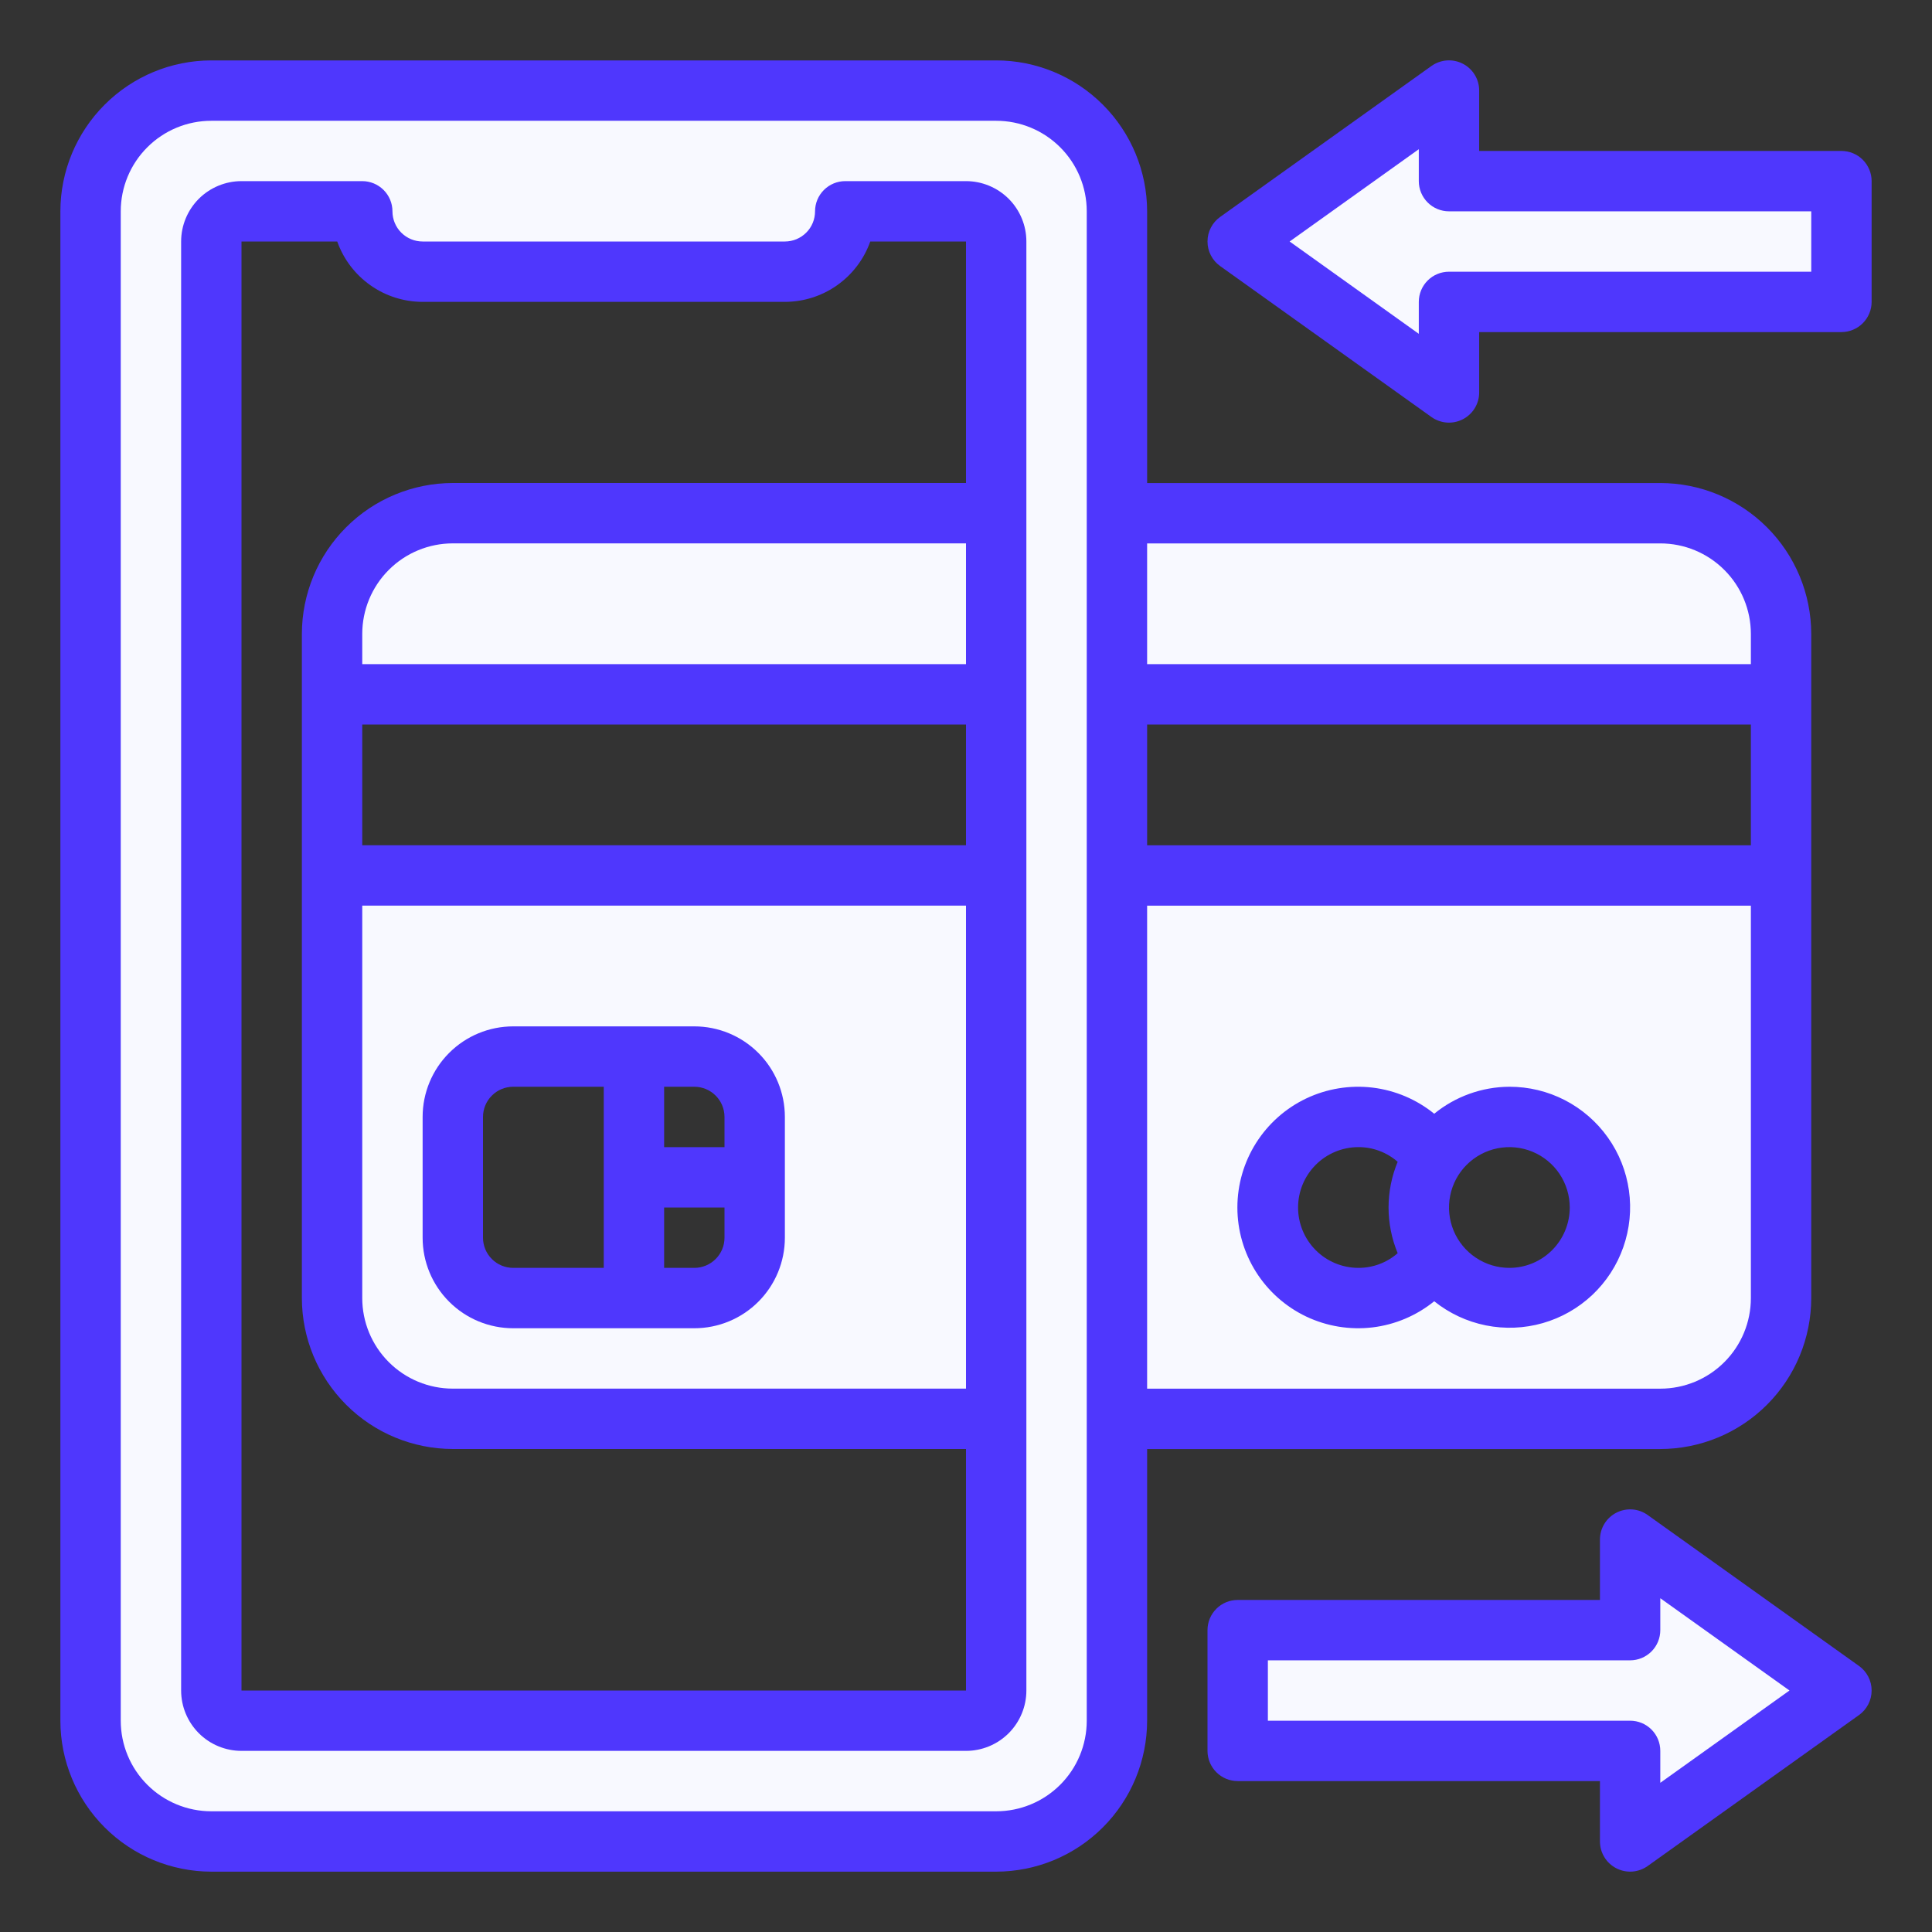 <svg width="60" height="60" viewBox="0 0 60 60" fill="none" xmlns="http://www.w3.org/2000/svg">
<rect x="0" y="0" width="60" height="60" fill="#333333" stroke="none"/>
<path d="M55.312 21.562V19.688C55.312 18.693 54.917 17.739 54.214 17.036C53.511 16.333 52.557 15.938 51.562 15.938H34.688V21.562H55.312Z" fill="#F8F9FF"/>
<path d="M45 2.812L38.438 7.5L45 12.188L45.002 9.375H57.188V5.625H45V2.812Z" fill="#F8F9FF"/>
<path d="M50.625 50.625H38.438V54.375H50.623L50.625 57.188L57.188 52.5L50.625 47.812V50.625Z" fill="#F8F9FF"/>
<path d="M34.688 21.562V6.562C34.688 5.568 34.292 4.614 33.589 3.911C32.886 3.208 31.932 2.812 30.938 2.812H6.562C5.568 2.812 4.614 3.208 3.911 3.911C3.208 4.614 2.812 5.568 2.812 6.562V53.438C2.812 54.432 3.208 55.386 3.911 56.089C4.614 56.792 5.568 57.188 6.562 57.188H30.938C31.932 57.188 32.886 56.792 33.589 56.089C34.292 55.386 34.688 54.432 34.688 53.438V21.562ZM30.938 15.938V52.5C30.938 52.749 30.839 52.987 30.663 53.163C30.487 53.339 30.249 53.438 30 53.438H7.5C7.251 53.438 7.013 53.339 6.837 53.163C6.661 52.987 6.562 52.749 6.562 52.5V7.5C6.562 7.251 6.661 7.013 6.837 6.837C7.013 6.661 7.251 6.562 7.5 6.562H11.25C11.252 7.059 11.45 7.535 11.801 7.887C12.152 8.238 12.628 8.436 13.125 8.438H24.375C24.872 8.436 25.348 8.238 25.699 7.887C26.05 7.535 26.248 7.059 26.25 6.562H30C30.249 6.562 30.487 6.661 30.663 6.837C30.839 7.013 30.938 7.251 30.938 7.5V15.938Z" fill="#F8F9FF"/>
<path d="M10.312 19.688V21.562H30.938V15.938H14.062C13.068 15.938 12.114 16.333 11.411 17.036C10.708 17.739 10.312 18.693 10.312 19.688Z" fill="#F8F9FF"/>
<path d="M10.312 40.312C10.312 41.307 10.708 42.261 11.411 42.964C12.114 43.667 13.068 44.062 14.062 44.062H30.938V27.188H10.312V40.312ZM14.062 34.688C14.062 34.19 14.26 33.713 14.612 33.362C14.963 33.01 15.44 32.812 15.938 32.812H21.562C22.06 32.812 22.537 33.01 22.888 33.362C23.24 33.713 23.438 34.19 23.438 34.688V38.438C23.438 38.935 23.24 39.412 22.888 39.763C22.537 40.115 22.06 40.312 21.562 40.312H15.938C15.44 40.312 14.963 40.115 14.612 39.763C14.26 39.412 14.062 38.935 14.062 38.438V34.688Z" fill="#F8F9FF"/>
<path d="M34.688 27.188V44.062H51.562C52.557 44.062 53.511 43.667 54.214 42.964C54.917 42.261 55.312 41.307 55.312 40.312V27.188H34.688ZM46.875 40.312C46.41 40.313 45.953 40.197 45.544 39.977C45.135 39.757 44.787 39.439 44.531 39.052C44.198 39.556 43.711 39.939 43.142 40.145C42.574 40.35 41.954 40.367 41.375 40.193C40.796 40.019 40.289 39.663 39.928 39.178C39.568 38.693 39.373 38.105 39.373 37.5C39.373 36.895 39.568 36.307 39.928 35.822C40.289 35.337 40.796 34.981 41.375 34.807C41.954 34.633 42.574 34.65 43.142 34.855C43.711 35.061 44.198 35.444 44.531 35.948C44.8 35.543 45.169 35.213 45.602 34.993C46.036 34.772 46.52 34.668 47.006 34.69C47.492 34.713 47.964 34.861 48.375 35.12C48.787 35.379 49.125 35.741 49.355 36.169C49.585 36.598 49.7 37.079 49.689 37.565C49.678 38.052 49.54 38.527 49.29 38.944C49.04 39.362 48.687 39.707 48.263 39.947C47.84 40.187 47.361 40.313 46.875 40.312Z" fill="#F8F9FF"/>
<path d="M30 5.625H26.25C26.001 5.625 25.763 5.724 25.587 5.9C25.411 6.075 25.312 6.314 25.312 6.562C25.312 6.811 25.214 7.05 25.038 7.225C24.862 7.401 24.624 7.5 24.375 7.5H13.125C12.876 7.5 12.638 7.401 12.462 7.225C12.286 7.05 12.188 6.811 12.188 6.562C12.188 6.314 12.089 6.075 11.913 5.9C11.737 5.724 11.499 5.625 11.25 5.625H7.5C7.003 5.625 6.526 5.823 6.174 6.174C5.823 6.526 5.625 7.003 5.625 7.5V52.5C5.625 52.997 5.823 53.474 6.174 53.826C6.526 54.178 7.003 54.375 7.5 54.375H30C30.497 54.375 30.974 54.178 31.326 53.826C31.677 53.474 31.875 52.997 31.875 52.5V7.5C31.875 7.003 31.677 6.526 31.326 6.174C30.974 5.823 30.497 5.625 30 5.625ZM11.25 20.625V19.688C11.25 18.942 11.546 18.226 12.074 17.699C12.601 17.171 13.317 16.875 14.062 16.875H30V20.625H11.25ZM30 22.5V26.25H11.25V22.5H30ZM11.25 28.125H30V43.125H14.062C13.317 43.125 12.601 42.829 12.074 42.301C11.546 41.774 11.25 41.058 11.25 40.312V28.125ZM7.5 52.5V7.5H10.473C10.667 8.048 11.027 8.522 11.502 8.858C11.976 9.194 12.543 9.374 13.125 9.375H24.375C24.956 9.374 25.524 9.194 25.998 8.858C26.473 8.522 26.833 8.048 27.027 7.5H30V15H14.062C12.82 15.002 11.628 15.496 10.75 16.375C9.871 17.253 9.376 18.445 9.375 19.688V40.312C9.376 41.555 9.871 42.747 10.75 43.625C11.628 44.504 12.82 44.998 14.062 45H30V52.5H7.5Z" fill="#4F37FD"/>
<path d="M57.187 4.688H45.937V2.813C45.938 2.64 45.89 2.471 45.8 2.324C45.711 2.177 45.582 2.058 45.429 1.979C45.276 1.9 45.104 1.865 44.932 1.877C44.761 1.89 44.595 1.949 44.455 2.049L37.893 6.737C37.771 6.824 37.672 6.938 37.604 7.071C37.535 7.204 37.5 7.351 37.5 7.5C37.5 7.649 37.535 7.797 37.604 7.929C37.672 8.062 37.771 8.176 37.893 8.263L44.455 12.951C44.595 13.051 44.761 13.11 44.932 13.123C45.104 13.135 45.276 13.1 45.429 13.021C45.582 12.942 45.711 12.823 45.8 12.676C45.89 12.529 45.938 12.36 45.937 12.188V10.313H57.187C57.436 10.313 57.675 10.214 57.85 10.038C58.026 9.862 58.125 9.624 58.125 9.375V5.625C58.125 5.376 58.026 5.138 57.85 4.962C57.675 4.786 57.436 4.688 57.187 4.688ZM56.25 8.438H45C44.751 8.438 44.513 8.536 44.337 8.712C44.161 8.888 44.062 9.126 44.062 9.375V10.367L40.051 7.5L44.062 4.634V5.625C44.062 5.874 44.161 6.112 44.337 6.288C44.513 6.464 44.751 6.563 45 6.563H56.25V8.438Z" fill="#4F37FD"/>
<path d="M57.732 51.737L51.17 47.05C51.029 46.949 50.864 46.89 50.693 46.877C50.521 46.865 50.349 46.9 50.196 46.979C50.043 47.058 49.914 47.177 49.825 47.324C49.735 47.471 49.688 47.64 49.688 47.813V49.688H38.438C38.189 49.688 37.95 49.786 37.775 49.962C37.599 50.138 37.5 50.376 37.5 50.625V54.375C37.5 54.624 37.599 54.862 37.775 55.038C37.95 55.214 38.189 55.313 38.438 55.313H49.688V57.188C49.688 57.36 49.735 57.529 49.825 57.676C49.914 57.823 50.043 57.942 50.196 58.021C50.349 58.1 50.521 58.135 50.693 58.123C50.864 58.11 51.029 58.051 51.17 57.951L57.732 53.263C57.854 53.176 57.953 53.062 58.021 52.929C58.09 52.797 58.125 52.649 58.125 52.5C58.125 52.351 58.09 52.204 58.021 52.071C57.953 51.938 57.854 51.824 57.732 51.737ZM51.562 55.367V54.375C51.562 54.126 51.464 53.888 51.288 53.712C51.112 53.536 50.874 53.438 50.625 53.438H39.375V51.563H50.625C50.874 51.563 51.112 51.464 51.288 51.288C51.464 51.112 51.562 50.874 51.562 50.625V49.634L55.574 52.5L51.562 55.367Z" fill="#4F37FD"/>
<path d="M51.562 45.001C52.805 44.999 53.997 44.505 54.875 43.626C55.754 42.748 56.248 41.556 56.25 40.313V19.689C56.248 18.446 55.754 17.254 54.875 16.376C53.997 15.497 52.805 15.002 51.562 15.001H35.625V6.563C35.623 5.321 35.129 4.129 34.25 3.251C33.372 2.372 32.18 1.877 30.938 1.876H6.562C5.32 1.877 4.128 2.372 3.25 3.251C2.371 4.129 1.876 5.321 1.875 6.563V53.438C1.876 54.681 2.371 55.873 3.25 56.751C4.128 57.63 5.32 58.124 6.562 58.126H30.938C32.18 58.124 33.372 57.63 34.25 56.751C35.129 55.873 35.623 54.681 35.625 53.438V45.001H51.562ZM51.562 43.126H35.625V28.126H54.375V40.313C54.375 41.059 54.079 41.775 53.551 42.302C53.024 42.83 52.308 43.126 51.562 43.126ZM54.375 26.251H35.625V22.501H54.375V26.251ZM51.562 16.876C52.308 16.876 53.024 17.172 53.551 17.7C54.079 18.227 54.375 18.943 54.375 19.689V20.626H35.625V16.876H51.562ZM33.75 53.438C33.75 54.184 33.454 54.9 32.926 55.427C32.399 55.955 31.683 56.251 30.938 56.251H6.562C5.817 56.251 5.101 55.955 4.574 55.427C4.046 54.9 3.75 54.184 3.75 53.438V6.563C3.75 5.818 4.046 5.102 4.574 4.575C5.101 4.047 5.817 3.751 6.562 3.751H30.938C31.683 3.751 32.399 4.047 32.926 4.575C33.454 5.102 33.75 5.818 33.75 6.563V53.438Z" fill="#4F37FD"/>
<path d="M46.875 33.75C46.024 33.754 45.2 34.05 44.541 34.588C43.991 34.142 43.325 33.86 42.621 33.776C41.918 33.693 41.205 33.81 40.565 34.114C39.925 34.419 39.385 34.899 39.007 35.498C38.629 36.097 38.428 36.791 38.428 37.5C38.428 38.209 38.629 38.903 39.007 39.502C39.385 40.101 39.925 40.581 40.565 40.886C41.205 41.19 41.918 41.307 42.621 41.224C43.325 41.14 43.991 40.858 44.541 40.412C45.008 40.786 45.557 41.043 46.144 41.161C46.731 41.279 47.337 41.255 47.913 41.09C48.488 40.926 49.015 40.625 49.451 40.215C49.886 39.804 50.217 39.295 50.414 38.73C50.612 38.165 50.672 37.561 50.588 36.969C50.504 36.376 50.28 35.812 49.933 35.325C49.586 34.837 49.128 34.439 48.596 34.165C48.064 33.891 47.474 33.749 46.875 33.75ZM40.313 37.5C40.313 37.003 40.51 36.526 40.862 36.174C41.214 35.822 41.69 35.625 42.188 35.625C42.636 35.624 43.069 35.786 43.406 36.081C43.219 36.531 43.123 37.013 43.123 37.5C43.123 37.987 43.219 38.469 43.406 38.919C43.069 39.214 42.636 39.376 42.188 39.375C41.69 39.375 41.214 39.178 40.862 38.826C40.51 38.474 40.313 37.997 40.313 37.5ZM46.875 39.375C46.504 39.375 46.142 39.265 45.834 39.059C45.525 38.853 45.285 38.56 45.143 38.218C45.001 37.875 44.964 37.498 45.036 37.134C45.108 36.77 45.287 36.436 45.549 36.174C45.812 35.912 46.146 35.733 46.509 35.661C46.873 35.589 47.25 35.626 47.593 35.768C47.935 35.91 48.228 36.15 48.434 36.458C48.64 36.767 48.75 37.129 48.75 37.5C48.75 37.997 48.553 38.474 48.201 38.826C47.849 39.178 47.372 39.375 46.875 39.375Z" fill="#4F37FD"/>
<path d="M15.938 41.25H21.562C22.308 41.25 23.024 40.954 23.551 40.426C24.079 39.899 24.375 39.183 24.375 38.438V34.688C24.375 33.942 24.079 33.226 23.551 32.699C23.024 32.171 22.308 31.875 21.562 31.875H15.938C15.192 31.875 14.476 32.171 13.949 32.699C13.421 33.226 13.125 33.942 13.125 34.688V38.438C13.125 39.183 13.421 39.899 13.949 40.426C14.476 40.954 15.192 41.25 15.938 41.25ZM21.562 39.375H20.625V37.5H22.5V38.438C22.5 38.686 22.401 38.925 22.225 39.1C22.05 39.276 21.811 39.375 21.562 39.375ZM22.5 34.688V35.625H20.625V33.75H21.562C21.811 33.75 22.05 33.849 22.225 34.025C22.401 34.2 22.5 34.439 22.5 34.688ZM15 34.688C15 34.439 15.099 34.2 15.275 34.025C15.45 33.849 15.689 33.75 15.938 33.75H18.75V39.375H15.938C15.689 39.375 15.45 39.276 15.275 39.1C15.099 38.925 15 38.686 15 38.438V34.688Z" fill="#4F37FD"/>
</svg>
